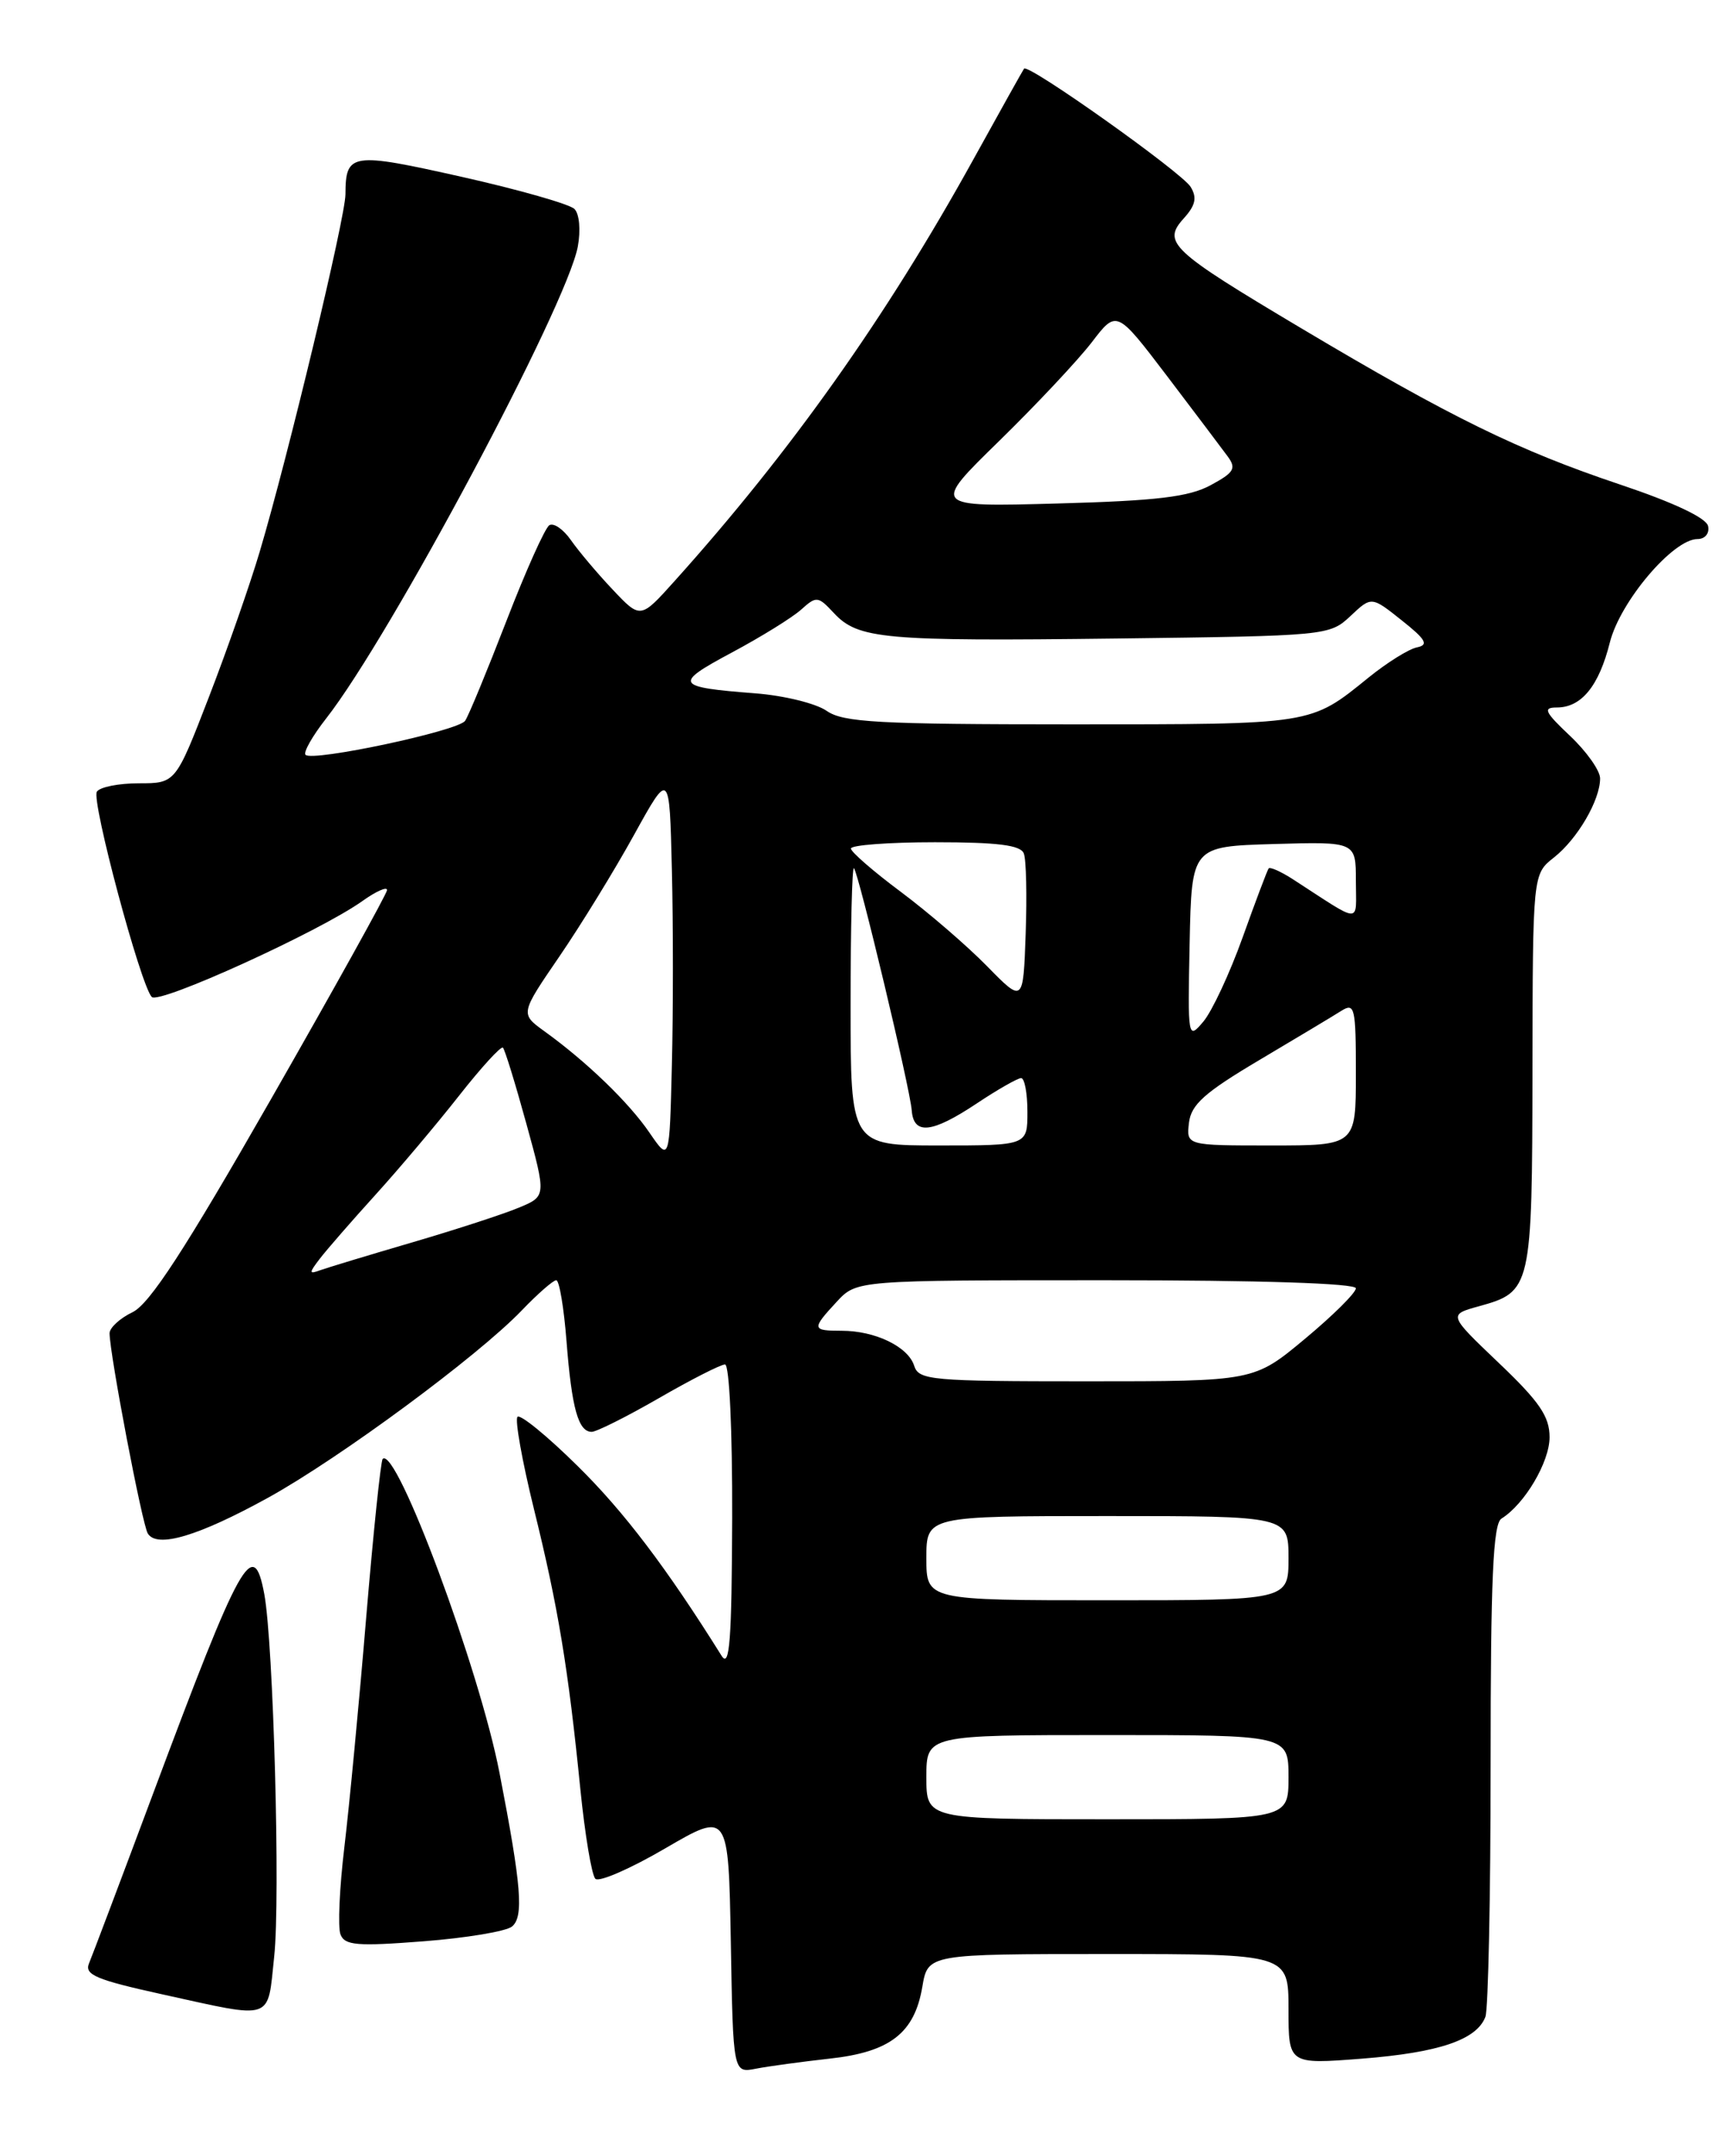 <?xml version="1.0" encoding="UTF-8" standalone="no"?>
<!DOCTYPE svg PUBLIC "-//W3C//DTD SVG 1.1//EN" "http://www.w3.org/Graphics/SVG/1.1/DTD/svg11.dtd" >
<svg xmlns="http://www.w3.org/2000/svg" xmlns:xlink="http://www.w3.org/1999/xlink" version="1.1" viewBox="0 0 204 256">
 <g >
 <path fill="currentColor"
d=" M 98.50 244.42 C 105.69 243.64 108.59 241.39 109.52 235.89 C 110.18 232.00 110.18 232.00 131.59 232.00 C 153.00 232.00 153.00 232.00 153.00 238.55 C 153.00 245.10 153.00 245.10 161.75 244.42 C 170.88 243.70 175.33 242.19 176.38 239.46 C 176.72 238.56 177.00 225.07 177.00 209.47 C 177.00 187.43 177.29 180.92 178.29 180.30 C 181.04 178.59 184.00 173.58 184.00 170.64 C 184.00 168.17 182.80 166.42 177.98 161.83 C 171.97 156.10 171.97 156.10 175.58 155.10 C 181.85 153.37 181.93 153.02 181.97 127.14 C 182.00 103.79 182.00 103.79 184.52 101.81 C 187.31 99.61 190.00 95.01 190.00 92.42 C 190.00 91.49 188.39 89.22 186.43 87.37 C 183.41 84.52 183.17 84.00 184.86 84.00 C 187.78 84.00 189.86 81.46 191.16 76.27 C 192.39 71.40 198.67 64.00 201.57 64.00 C 202.46 64.00 203.01 63.33 202.82 62.46 C 202.62 61.49 198.71 59.65 192.32 57.51 C 180.28 53.47 172.31 49.57 154.54 38.99 C 138.97 29.72 137.98 28.79 140.57 25.92 C 141.96 24.38 142.16 23.47 141.38 22.19 C 140.33 20.47 122.08 7.51 121.60 8.15 C 121.46 8.34 118.73 13.22 115.54 19.00 C 105.23 37.65 93.88 53.66 80.09 69.00 C 76.05 73.50 76.05 73.50 72.75 70.00 C 70.93 68.08 68.71 65.44 67.80 64.14 C 66.90 62.84 65.74 62.04 65.23 62.36 C 64.72 62.67 62.43 67.78 60.14 73.71 C 57.84 79.65 55.64 84.99 55.23 85.58 C 54.43 86.78 37.12 90.46 36.28 89.62 C 35.99 89.33 37.10 87.38 38.73 85.30 C 46.38 75.53 67.28 36.34 68.61 29.28 C 68.97 27.33 68.80 25.40 68.21 24.81 C 67.64 24.24 61.62 22.52 54.84 21.00 C 41.70 18.05 41.04 18.14 41.02 23.07 C 41.00 25.85 34.24 54.06 30.84 65.50 C 29.70 69.35 26.99 77.11 24.81 82.75 C 20.85 93.00 20.85 93.00 16.48 93.00 C 14.08 93.00 11.84 93.45 11.50 94.00 C 10.83 95.08 16.68 116.94 18.02 118.37 C 18.88 119.28 37.95 110.60 43.03 106.98 C 44.66 105.82 45.98 105.23 45.96 105.68 C 45.93 106.13 39.73 117.30 32.18 130.50 C 21.93 148.42 17.76 154.83 15.73 155.80 C 14.23 156.52 13.01 157.65 13.01 158.30 C 13.04 160.85 16.88 181.00 17.55 182.07 C 18.64 183.85 23.54 182.39 31.82 177.83 C 40.35 173.12 56.75 161.01 61.95 155.59 C 63.84 153.62 65.69 152.00 66.05 152.00 C 66.41 152.00 66.96 155.26 67.27 159.25 C 67.89 167.21 68.67 170.00 70.26 170.00 C 70.83 170.00 74.42 168.20 78.24 166.00 C 82.05 163.80 85.59 162.00 86.09 162.00 C 86.61 162.00 86.97 169.88 86.94 180.25 C 86.89 194.79 86.64 198.11 85.69 196.60 C 79.16 186.16 74.10 179.48 68.59 174.06 C 65.00 170.51 61.78 167.88 61.45 168.22 C 61.12 168.55 62.00 173.47 63.40 179.16 C 66.27 190.78 67.47 198.01 68.91 212.40 C 69.46 217.85 70.26 222.65 70.70 223.07 C 71.14 223.49 74.88 221.86 79.00 219.45 C 86.50 215.08 86.50 215.08 86.78 230.61 C 87.05 246.15 87.05 246.15 89.78 245.61 C 91.27 245.32 95.20 244.79 98.50 244.42 Z  M 32.56 232.28 C 33.30 225.40 32.47 195.08 31.38 189.25 C 30.09 182.35 28.61 185.02 18.16 213.00 C 14.36 223.18 10.94 232.23 10.57 233.11 C 10.00 234.46 11.44 235.06 19.20 236.77 C 32.67 239.73 31.73 240.05 32.56 232.28 Z  M 60.79 228.74 C 62.21 227.58 61.92 223.94 59.32 210.53 C 56.93 198.15 47.05 171.61 45.44 173.22 C 45.21 173.46 44.33 181.94 43.48 192.07 C 42.64 202.21 41.47 214.47 40.89 219.32 C 40.31 224.16 40.10 228.82 40.43 229.67 C 40.93 230.98 42.42 231.10 50.26 230.49 C 55.34 230.10 60.08 229.31 60.79 228.74 Z  M 110.00 211.00 C 110.00 206.00 110.00 206.00 131.50 206.00 C 153.00 206.00 153.00 206.00 153.00 211.00 C 153.00 216.00 153.00 216.00 131.50 216.00 C 110.00 216.00 110.00 216.00 110.00 211.00 Z  M 110.00 185.00 C 110.00 180.00 110.00 180.00 131.50 180.00 C 153.00 180.00 153.00 180.00 153.00 185.00 C 153.00 190.00 153.00 190.00 131.50 190.00 C 110.00 190.00 110.00 190.00 110.00 185.00 Z  M 108.55 162.15 C 107.83 159.89 103.92 158.00 99.95 158.00 C 96.39 158.00 96.35 157.80 99.36 154.55 C 101.73 152.00 101.73 152.00 131.36 152.00 C 149.71 152.00 161.00 152.37 161.00 152.96 C 161.00 153.49 158.28 156.19 154.95 158.96 C 148.90 164.00 148.90 164.00 129.02 164.00 C 110.56 164.00 109.09 163.87 108.55 162.15 Z  M 37.98 149.44 C 38.80 148.37 41.77 144.96 44.59 141.85 C 47.41 138.74 51.87 133.45 54.51 130.09 C 57.15 126.73 59.50 124.16 59.72 124.39 C 59.95 124.62 61.20 128.68 62.50 133.41 C 64.87 142.03 64.87 142.03 61.62 143.38 C 59.84 144.13 54.13 145.99 48.94 147.51 C 43.75 149.03 38.83 150.52 38.00 150.82 C 36.67 151.31 36.67 151.15 37.98 149.44 Z  M 77.12 134.48 C 74.67 130.89 69.65 126.05 64.63 122.43 C 61.77 120.36 61.77 120.36 66.43 113.55 C 68.99 109.81 72.98 103.31 75.29 99.12 C 79.50 91.50 79.50 91.50 79.78 103.25 C 79.94 109.71 79.94 120.16 79.78 126.48 C 79.50 137.95 79.50 137.95 77.12 134.48 Z  M 101.00 119.33 C 101.00 110.17 101.18 102.85 101.40 103.08 C 101.96 103.68 108.07 129.23 108.26 131.83 C 108.49 134.79 110.65 134.56 116.00 131.00 C 118.47 129.35 120.84 128.01 121.25 128.00 C 121.66 128.00 122.00 129.80 122.00 132.00 C 122.00 136.00 122.00 136.00 111.50 136.00 C 101.00 136.00 101.00 136.00 101.00 119.33 Z  M 141.18 133.31 C 141.44 131.14 143.03 129.72 149.50 125.88 C 153.90 123.27 158.29 120.64 159.25 120.03 C 160.87 119.01 161.00 119.58 161.00 127.46 C 161.00 136.00 161.00 136.00 150.93 136.00 C 140.87 136.00 140.87 136.00 141.18 133.31 Z  M 141.26 112.00 C 141.50 100.50 141.50 100.50 151.25 100.21 C 161.00 99.93 161.00 99.93 161.00 104.58 C 161.00 109.78 161.89 109.81 153.47 104.36 C 152.08 103.47 150.80 102.90 150.64 103.11 C 150.48 103.33 149.09 107.00 147.56 111.28 C 146.03 115.55 143.93 120.05 142.90 121.28 C 141.05 123.47 141.03 123.36 141.26 112.00 Z  M 117.19 114.70 C 114.82 112.28 110.22 108.32 106.98 105.90 C 103.73 103.48 101.06 101.16 101.04 100.75 C 101.02 100.34 105.51 100.00 111.03 100.00 C 118.47 100.00 121.20 100.34 121.57 101.33 C 121.86 102.07 121.95 106.36 121.79 110.88 C 121.50 119.10 121.50 119.10 117.19 114.70 Z  M 98.16 84.40 C 96.90 83.52 93.09 82.58 89.69 82.32 C 80.13 81.58 79.92 81.21 86.89 77.48 C 90.39 75.61 94.10 73.31 95.14 72.37 C 96.94 70.75 97.14 70.77 99.01 72.78 C 101.90 75.88 104.88 76.15 132.67 75.81 C 157.53 75.50 157.87 75.47 160.35 73.15 C 162.85 70.79 162.85 70.79 166.44 73.65 C 169.32 75.93 169.68 76.57 168.26 76.86 C 167.29 77.05 164.70 78.67 162.50 80.45 C 155.55 86.08 156.03 86.00 127.29 86.00 C 104.30 86.00 100.12 85.77 98.16 84.40 Z  M 118.65 52.35 C 123.07 48.03 128.01 42.76 129.64 40.64 C 132.59 36.78 132.59 36.78 138.55 44.61 C 141.82 48.92 145.06 53.21 145.75 54.15 C 146.84 55.62 146.56 56.09 143.75 57.61 C 141.18 59.00 137.36 59.46 125.56 59.78 C 110.62 60.19 110.62 60.19 118.65 52.35 Z "/>
</g>
</svg>